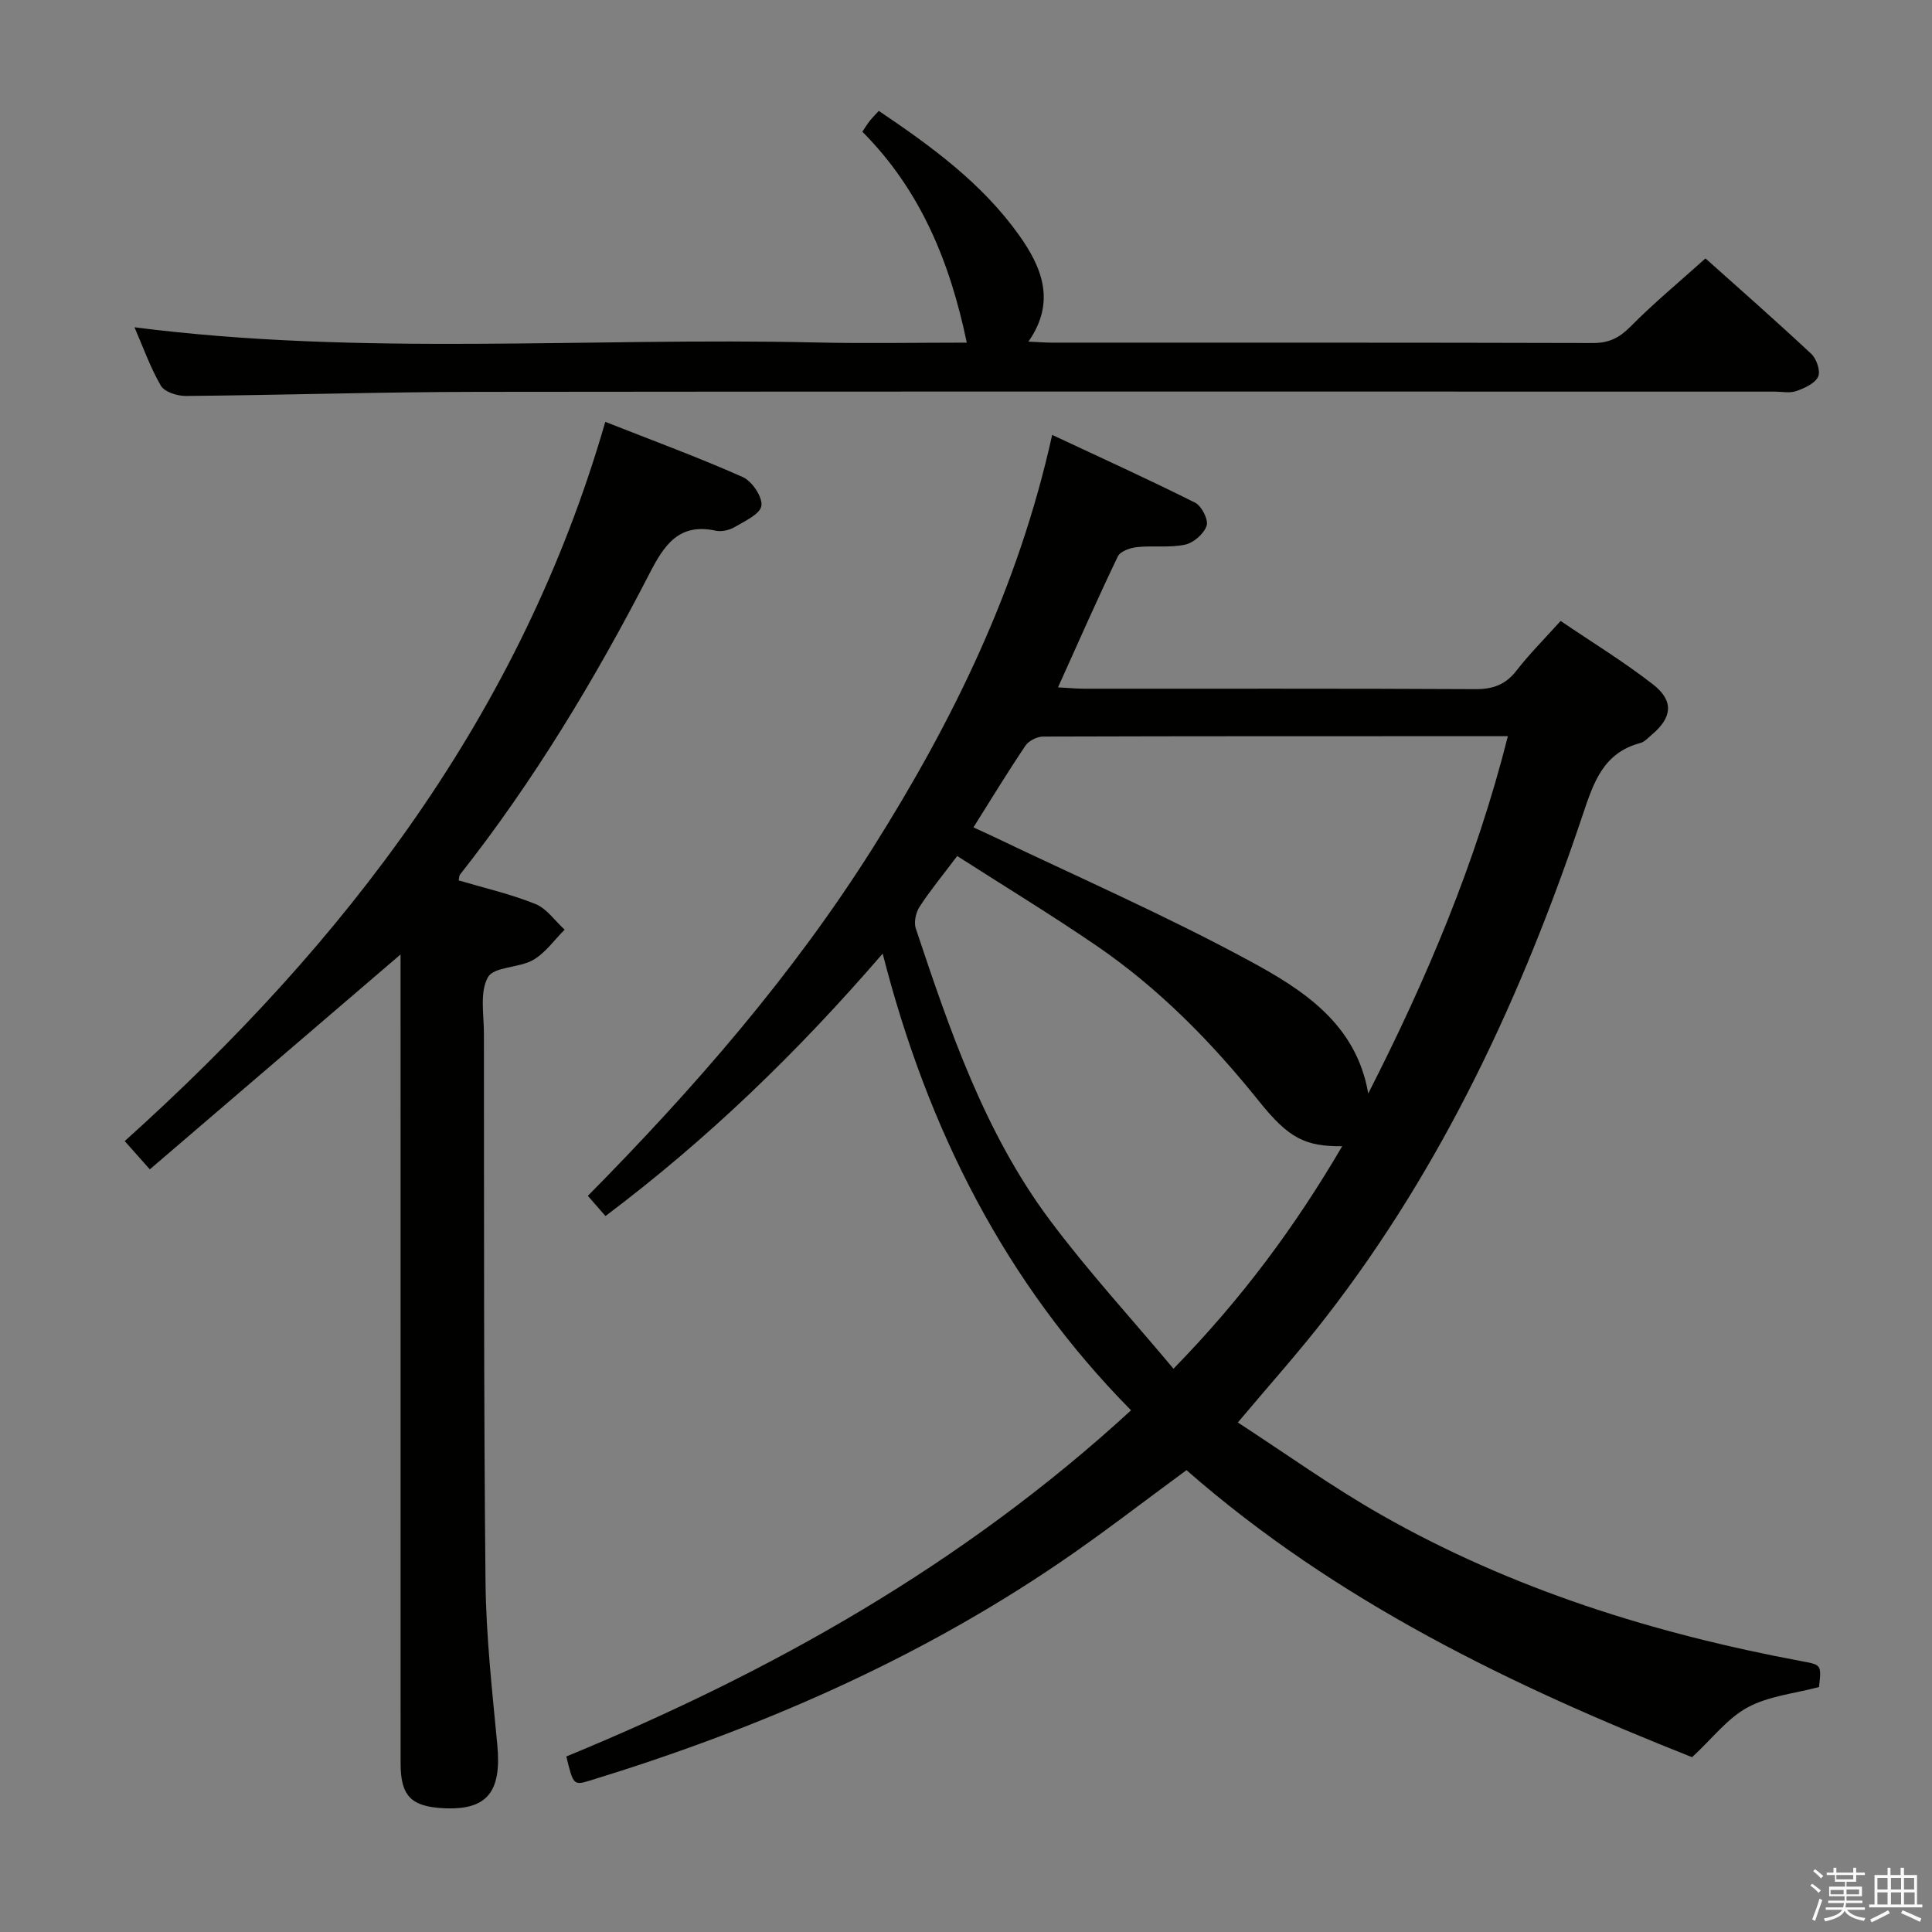 <svg enable-background="new 0 0 400 400" viewBox="0 0 400 400" xmlns="http://www.w3.org/2000/svg"><rect x="0" y="0" width="400" height="400" fill="#808080" stroke="none"/><path d="m374.8 390.4.4-.4c.7.5 1.3 1 1.8 1.4l-.5.5c-.5-.6-1.1-1.1-1.7-1.5zm1 7.3-.6-.3c.5-1.4 1.1-2.8 1.5-4.3.2.1.4.2.6.3-.5 1.3-1 2.8-1.5 4.3zm-.4-10.3.4-.4c.4.3 1 .8 1.7 1.4l-.5.5c-.4-.5-1-1-1.6-1.5zm2.5.3h1.7v-1h.6v1h3.5v-1h.6v1h1.8v.5h-1.8v1.4h-2v1h3.2v2h-3.2v.9h3.3v.5h-3.4c0 .3-.1.6-.1.9h4v.5h-3.7c.7.9 1.9 1.5 3.8 1.7-.1.2-.2.4-.3.6-2.1-.4-3.5-1.1-4-2.1-.4 1-1.8 1.7-4 2.2-.1-.2-.2-.4-.3-.6 2.1-.4 3.4-1 3.8-1.8h-3.4v-.5h3.6c.1-.3.1-.6.2-.9h-3.3v-.5h3.4c0-.3 0-.6 0-.9h-3.2v-2h3.3v-1h-2.1v-1.4h-1.7v-.5zm1.1 3.5v1h2.7c0-.3 0-.4 0-.4 0-.1 0-.2 0-.2 0-.1 0-.2 0-.3h-2.7zm1.2-3v.9h3.5v-.9zm4.7 3h-2.6v.6.4h2.6z" fill="#fafafb"/><path d="m393.6 386.7h.6v1.5h2.7v6.1h1.1v.6h-11v-.6h1.1v-6.1h2.7v-1.5h.6v1.5h2.1v-1.5zm-2.7 8.8.4.6c-1.2.6-2.5 1.3-3.8 1.9-.1-.2-.2-.4-.3-.6 1.2-.6 2.5-1.2 3.7-1.9zm-2.2-6.7v2.4h2.1v-2.4zm0 3v2.5h2.1v-2.5zm2.8-3v2.4h2.1v-2.4zm0 3v2.5h2.1v-2.5zm6 6.1c-1.4-.7-2.7-1.3-3.9-1.8l.3-.6c1.5.6 2.7 1.2 3.9 1.7zm-1.2-9.1h-2.1v2.4h2.1zm-2.1 3v2.5h2.2v-2.5z" fill="#fafafb"/><g fill="#010100"><path d="m256.28 294.51c9.92 6.44 19.49 13.32 29.68 19.12 27.13 15.43 56.54 24.6 87.1 30.31 4.05.76 4.06.71 3.55 5.34-5.05 1.35-10.41 1.85-14.77 4.21-4.18 2.25-7.31 6.43-11.51 10.32-37.02-14.66-73.59-32.19-104.68-59.43-8.79 6.44-17.31 13.07-26.22 19.13-29.94 20.38-62.8 34.56-97.3 45.14-3.39 1.04-3.45.87-4.88-4.99 42.48-17.49 82.16-39.74 116.92-71.67-25.96-26.3-42.11-58.06-51.42-94.56-17.7 20.51-36.18 38.37-57.39 54.34-1.17-1.34-2.24-2.57-3.65-4.18 22.02-22.3 42.4-45.71 59.05-72.12 16.57-26.27 30.11-53.89 37.08-85.43 10.28 4.82 20.03 9.24 29.6 14.04 1.35.68 2.79 3.52 2.38 4.76-.55 1.67-2.69 3.54-4.45 3.92-3.2.69-6.64.16-9.94.51-1.42.15-3.48.86-3.99 1.92-4.22 8.78-8.14 17.7-12.39 27.12 2.17.12 3.78.27 5.39.28 27 .02 54-.06 80.99.09 3.68.02 6.29-.92 8.56-3.86 2.64-3.41 5.72-6.48 9.12-10.26 6.42 4.36 13.05 8.41 19.14 13.15 4.36 3.4 3.95 6.86-.23 10.37-.76.64-1.51 1.52-2.4 1.75-7.68 2.04-9.68 8.15-11.93 14.86-12.49 37.25-28.85 72.61-53.07 103.88-5.58 7.23-11.7 14.04-18.34 21.94zm27-68.11c12.09-23.71 22.31-47.84 28.91-73.98-32.63 0-64.43-.02-96.23.08-1.25 0-2.97.87-3.65 1.88-3.69 5.47-7.12 11.12-10.77 16.92 1.43.66 2.47 1.12 3.5 1.61 17.94 8.6 36.23 16.58 53.7 26.05 10.99 5.95 22.06 12.99 24.54 27.44zm-5.39 10.91c-7.67.07-11.07-1.64-17.2-9.28-9.83-12.27-20.76-23.41-33.76-32.29-9.39-6.42-19.12-12.33-28.75-18.51-3.07 4.08-5.62 7.16-7.78 10.49-.78 1.2-1.23 3.2-.8 4.5 7.05 21.12 14.24 42.27 27.72 60.34 7.88 10.56 16.85 20.32 25.64 30.82 14.13-14.48 25.13-29.34 34.93-46.07z"/><path d="m82.93 197.61c-17.38 14.9-34.48 29.56-51.91 44.49-2.09-2.36-3.39-3.82-5.2-5.85 45.72-41.1 82.05-88.43 99.5-148.91 9.78 3.86 19.26 7.34 28.46 11.43 1.92.85 4.13 4.14 3.86 5.95-.26 1.74-3.48 3.18-5.59 4.43-1.08.63-2.67.98-3.87.72-7.6-1.63-10.64 2.92-13.68 8.82-11.29 21.91-23.97 42.99-39.27 62.4-.18.23-.15.62-.26 1.19 5.3 1.57 10.75 2.82 15.88 4.88 2.35.95 4.06 3.5 6.05 5.32-2.15 2.14-3.98 4.81-6.52 6.27-2.93 1.68-8.12 1.36-9.36 3.58-1.73 3.08-.83 7.7-.83 11.66.04 37.81-.05 75.63.33 113.44.11 11.27 1.37 22.55 2.44 33.8.93 9.79-2.11 13.61-11.16 13.14-6.72-.35-8.86-2.56-8.86-9.31-.01-54.14-.01-108.29-.01-162.43 0-1.73 0-3.47 0-5.02z"/><path d="m27.84 67.76c46.99 6.02 93.96 2.06 140.81 3.14 10.48.24 20.98.04 31.51.04-3.44-16.53-9.5-31.51-21.62-43.67.63-.93 1.04-1.62 1.53-2.24.5-.63 1.08-1.2 1.88-2.07 10.9 7.35 21.38 14.99 29.02 25.71 4.68 6.57 7.76 13.77 1.95 22.06 2.07.09 3.49.21 4.91.21 37.33.01 74.66-.03 111.99.08 3.29.01 5.44-1.07 7.74-3.39 4.78-4.83 10.04-9.19 15.54-14.13 6.7 5.99 14.42 12.77 21.92 19.78 1.09 1.02 1.95 3.6 1.4 4.72-.69 1.42-2.83 2.37-4.53 2.97-1.34.47-2.97.11-4.47.11-89.49 0-178.99-.06-268.48.05-20.14.02-40.29.67-60.43.85-1.79.02-4.44-.82-5.21-2.13-2.22-3.83-3.71-8.09-5.46-12.09z"/></g></svg>